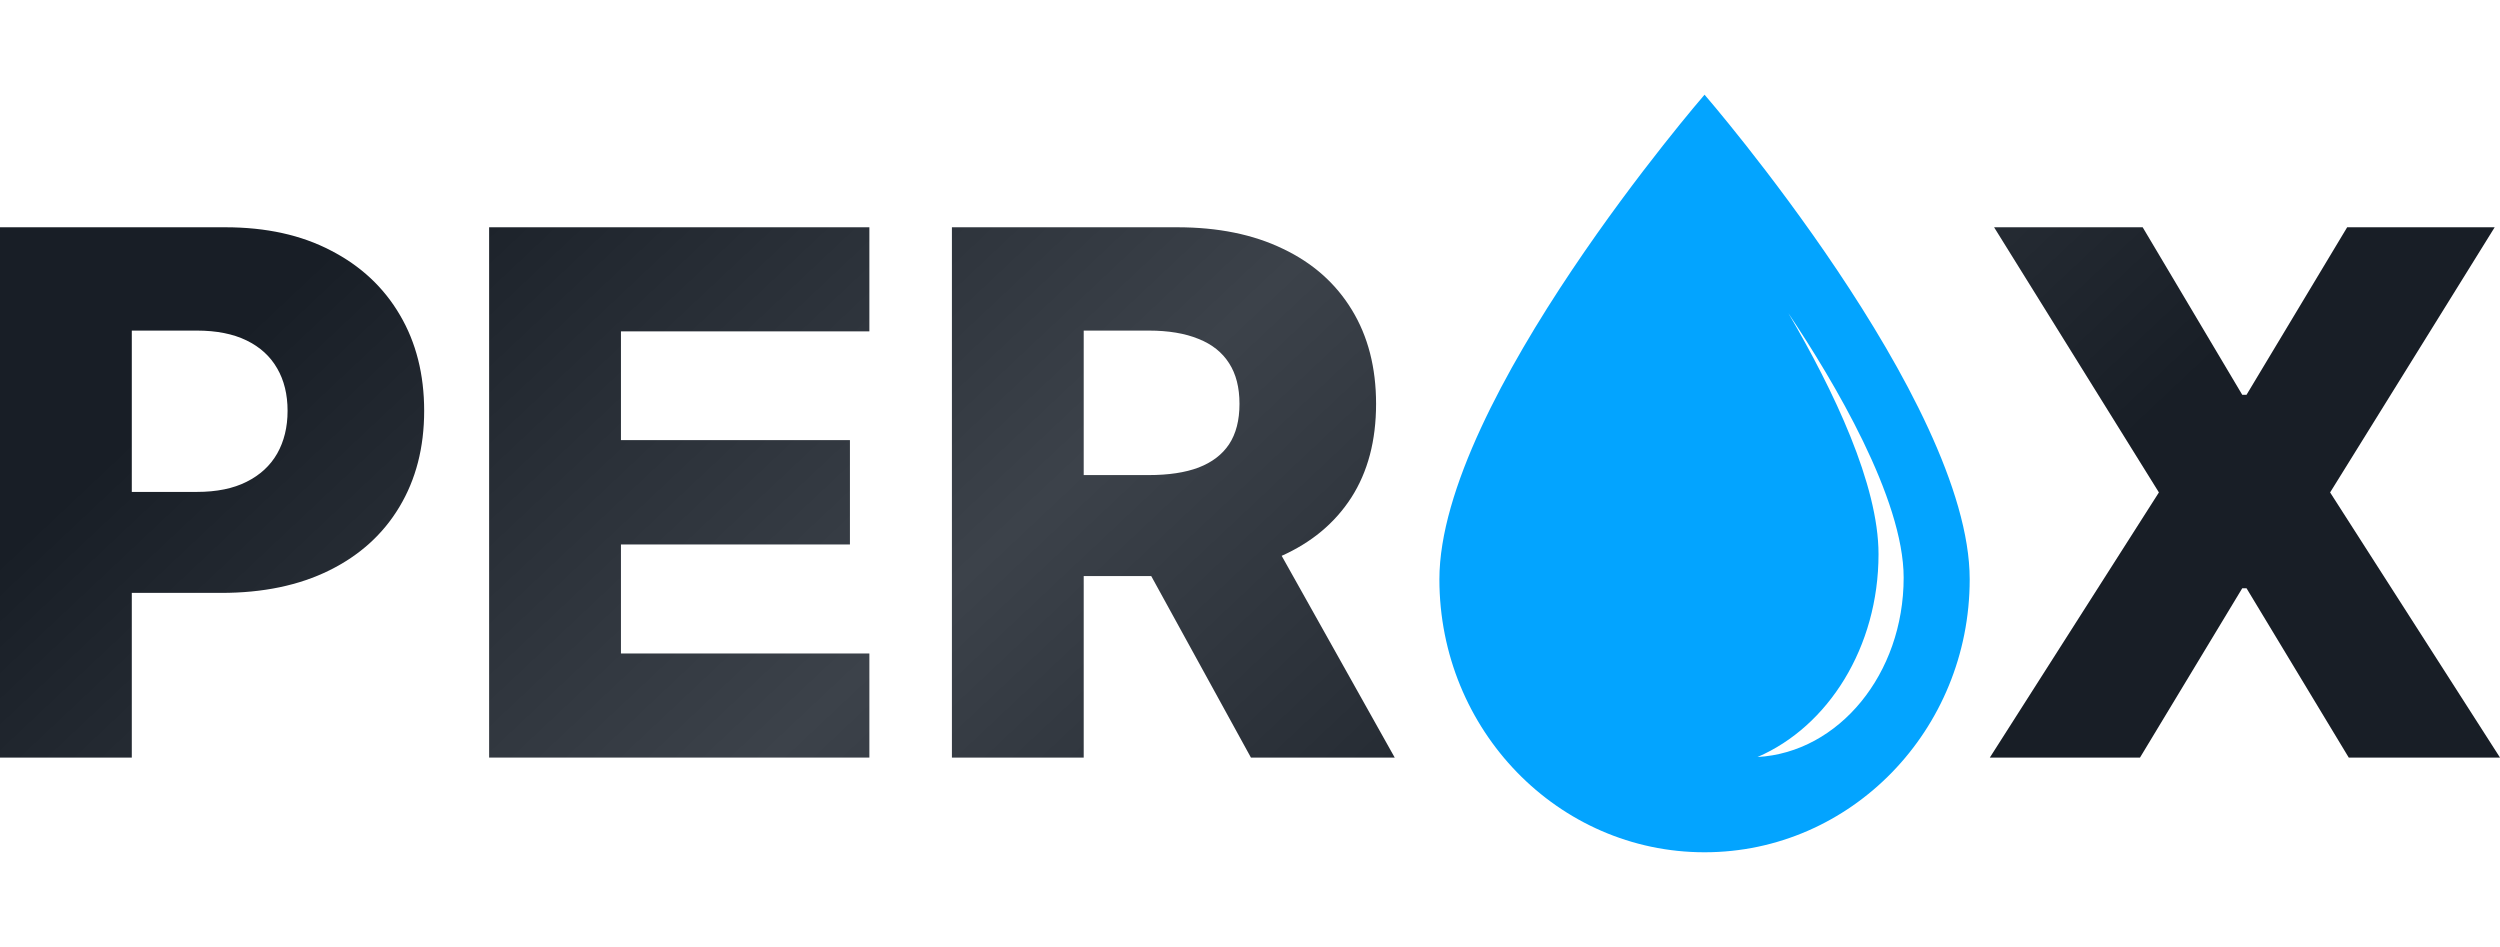 <svg width="132" height="50" viewBox="0 0 132 50" fill="none" xmlns="http://www.w3.org/2000/svg">
<path d="M0 40V12H11.894C14.05 12 15.91 12.41 17.475 13.23C19.05 14.042 20.264 15.176 21.117 16.635C21.97 18.084 22.396 19.77 22.396 21.693C22.396 23.626 21.96 25.316 21.088 26.766C20.226 28.206 18.994 29.322 17.391 30.115C15.788 30.908 13.886 31.305 11.683 31.305H4.344V25.973H10.39C11.439 25.973 12.316 25.795 13.019 25.439C13.731 25.084 14.27 24.587 14.635 23.949C15.001 23.302 15.184 22.55 15.184 21.693C15.184 20.828 15.001 20.08 14.635 19.451C14.27 18.813 13.731 18.321 13.019 17.975C12.306 17.628 11.43 17.455 10.39 17.455H6.959V40H0Z" fill="url(#paint0_linear_104_1091)"/>
<path d="M25.826 40V12H45.903V17.496H32.786V23.238H44.876V28.748H32.786V34.504H45.903V40H25.826Z" fill="url(#paint1_linear_104_1091)"/>
<path d="M50.261 40V12H62.155C64.311 12 66.171 12.378 67.736 13.135C69.311 13.882 70.525 14.958 71.378 16.361C72.231 17.756 72.657 19.41 72.657 21.324C72.657 23.266 72.221 24.915 71.349 26.273C70.478 27.622 69.241 28.652 67.638 29.363C66.035 30.065 64.137 30.416 61.944 30.416H54.422V25.084H60.651C61.7 25.084 62.577 24.952 63.28 24.688C63.992 24.414 64.531 24.004 64.896 23.457C65.262 22.901 65.445 22.19 65.445 21.324C65.445 20.458 65.262 19.743 64.896 19.178C64.531 18.604 63.992 18.175 63.28 17.893C62.567 17.601 61.691 17.455 60.651 17.455H57.22V40H50.261ZM66.471 27.203L73.641 40H66.049L59.02 27.203H66.471Z" fill="url(#paint2_linear_104_1091)"/>
<path d="M113.133 12L118.391 20.846H118.616L123.93 12H131.719L123.03 26L132 40H124.014L118.616 31.059H118.391L112.992 40H105.063L113.99 26L105.288 12H113.133Z" fill="url(#paint3_linear_104_1091)"/>
<path d="M90 5C90 5 76 21.163 76 30.589C76 38.548 82.268 45 90 45C97.732 45 104 38.548 104 30.589C104 21.163 90 5 90 5ZM92.797 39.97C96.526 38.364 99.186 34.176 99.186 29.26C99.186 25.589 96.825 20.63 94.426 16.537C96.828 20.129 100.513 26.322 100.513 30.503C100.513 35.583 97.092 39.73 92.797 39.97Z" fill="#03A4FF"/>
<defs>
<linearGradient id="paint0_linear_104_1091" x1="20.982" y1="9.697" x2="70.724" y2="62.577" gradientUnits="userSpaceOnUse">
<stop stop-color="#181E26"/>
<stop offset="0.49" stop-color="#3C424A"/>
<stop offset="1" stop-color="#181E26"/>
</linearGradient>
<linearGradient id="paint1_linear_104_1091" x1="20.982" y1="9.697" x2="70.724" y2="62.577" gradientUnits="userSpaceOnUse">
<stop stop-color="#181E26"/>
<stop offset="0.49" stop-color="#3C424A"/>
<stop offset="1" stop-color="#181E26"/>
</linearGradient>
<linearGradient id="paint2_linear_104_1091" x1="20.982" y1="9.697" x2="70.724" y2="62.577" gradientUnits="userSpaceOnUse">
<stop stop-color="#181E26"/>
<stop offset="0.49" stop-color="#3C424A"/>
<stop offset="1" stop-color="#181E26"/>
</linearGradient>
<linearGradient id="paint3_linear_104_1091" x1="20.982" y1="9.697" x2="70.724" y2="62.577" gradientUnits="userSpaceOnUse">
<stop stop-color="#181E26"/>
<stop offset="0.49" stop-color="#3C424A"/>
<stop offset="1" stop-color="#181E26"/>
</linearGradient>
</defs>
</svg>
